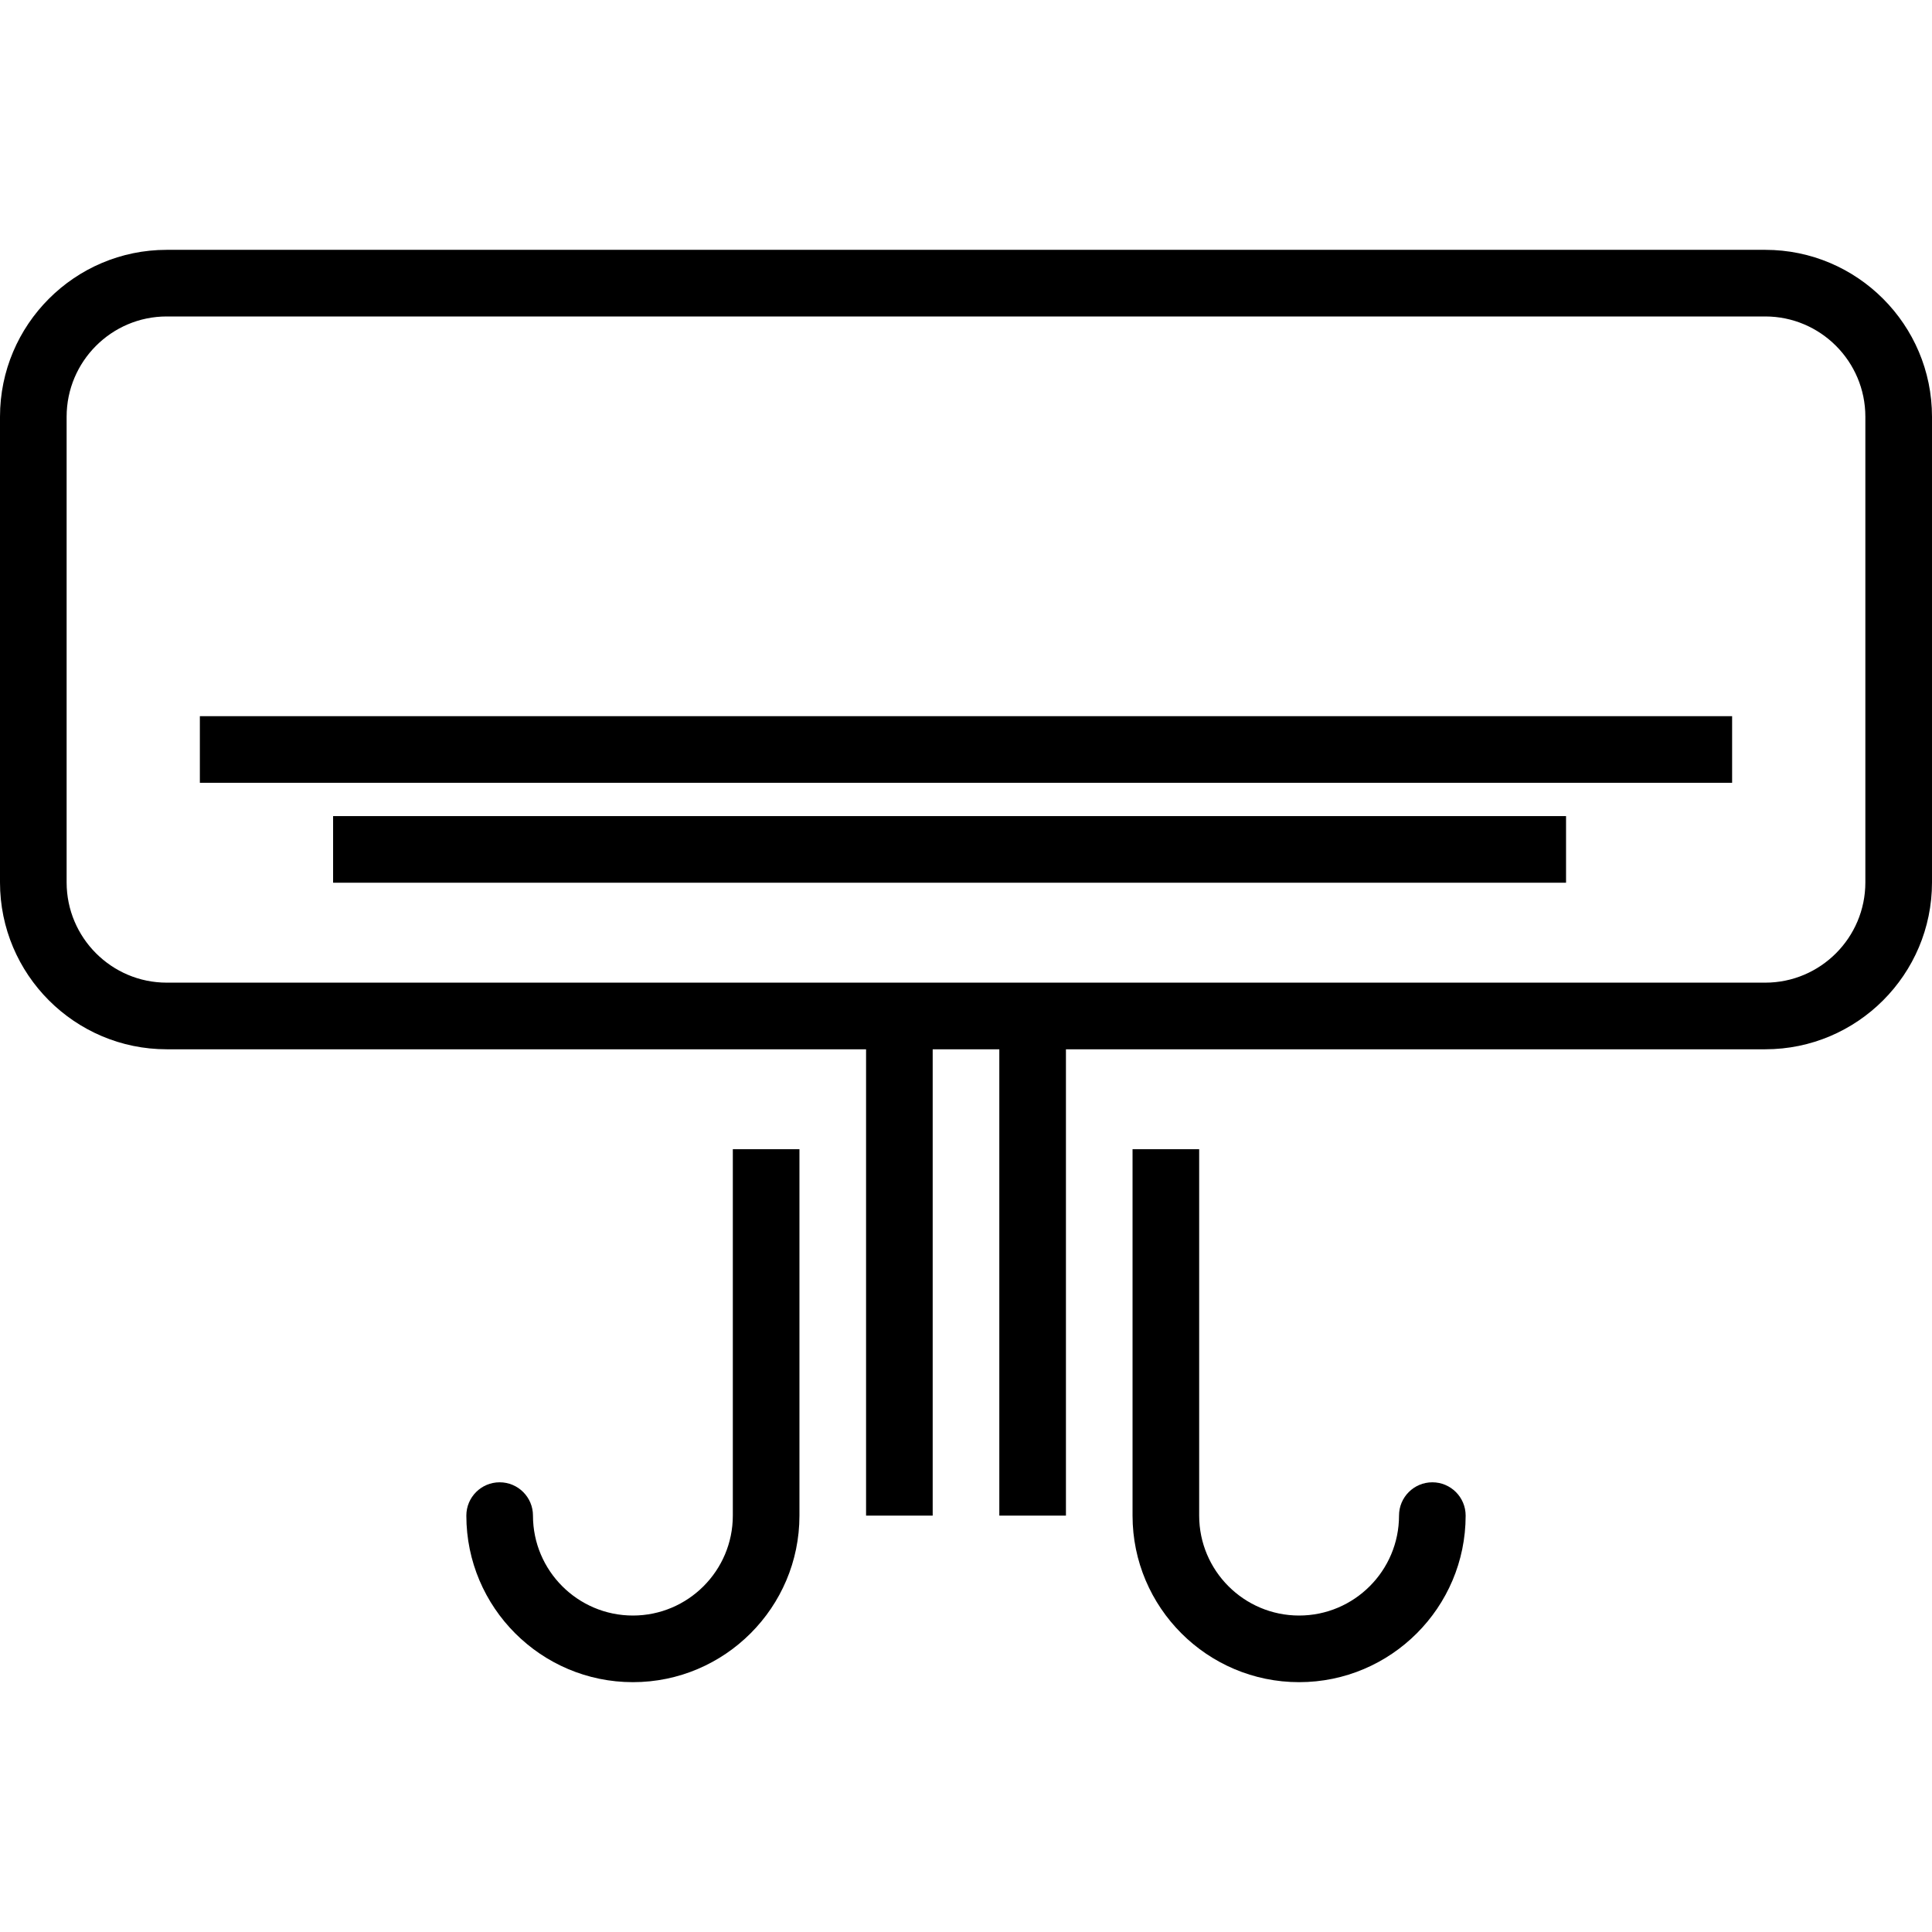 <?xml version="1.0" encoding="iso-8859-1"?>
<!-- Uploaded to: SVG Repo, www.svgrepo.com, Generator: SVG Repo Mixer Tools -->
<svg fill="#000000" version="1.1" id="Layer_1" xmlns="http://www.w3.org/2000/svg" xmlns:xlink="http://www.w3.org/1999/xlink" 
	 viewBox="0 0 206.819 206.819" xml:space="preserve">
<g>
	<g>
		<g>
			<path d="M188.97,26.745H17.847C8.006,26.745,0,34.757,0,44.609v49.852c0,9.851,8.006,17.864,17.847,17.864h74.865v49.921h7.132
				v-49.921h7.132v49.921h7.132v-49.921h74.865c9.841,0,17.846-8.013,17.846-17.864V44.609
				C206.817,34.757,198.811,26.745,188.97,26.745z M199.685,94.46c0,5.916-4.807,10.732-10.715,10.732H17.847
				c-5.908,0-10.715-4.816-10.715-10.732V44.609c0-5.916,4.807-10.732,10.715-10.732H188.97c5.908,0,10.715,4.816,10.715,10.732
				V94.46z"/>
			<rect x="35.658" y="87.363" width="131.986" height="7.132"/>
			<rect x="21.395" y="76.666" width="164.027" height="7.132"/>
			<path d="M153.33,158.679c-1.969,0-3.566,1.595-3.566,3.566c0,5.899-4.799,10.697-10.697,10.697
				c-5.899,0-10.697-4.799-10.697-10.697v-39.224h-7.132v39.224c0,9.83,7.999,17.829,17.829,17.829
				c9.83,0,17.829-7.999,17.829-17.829C156.896,160.274,155.299,158.679,153.33,158.679z"/>
			<path d="M78.448,162.245c0,5.899-4.799,10.697-10.697,10.697c-5.898,0-10.697-4.799-10.697-10.697
				c0-1.971-1.597-3.566-3.566-3.566c-1.969,0-3.566,1.595-3.566,3.566c0,9.83,7.999,17.829,17.829,17.829
				c9.83,0,17.829-7.999,17.829-17.829v-39.224h-7.132V162.245z"/>
		</g>
	</g>
</g>
</svg>